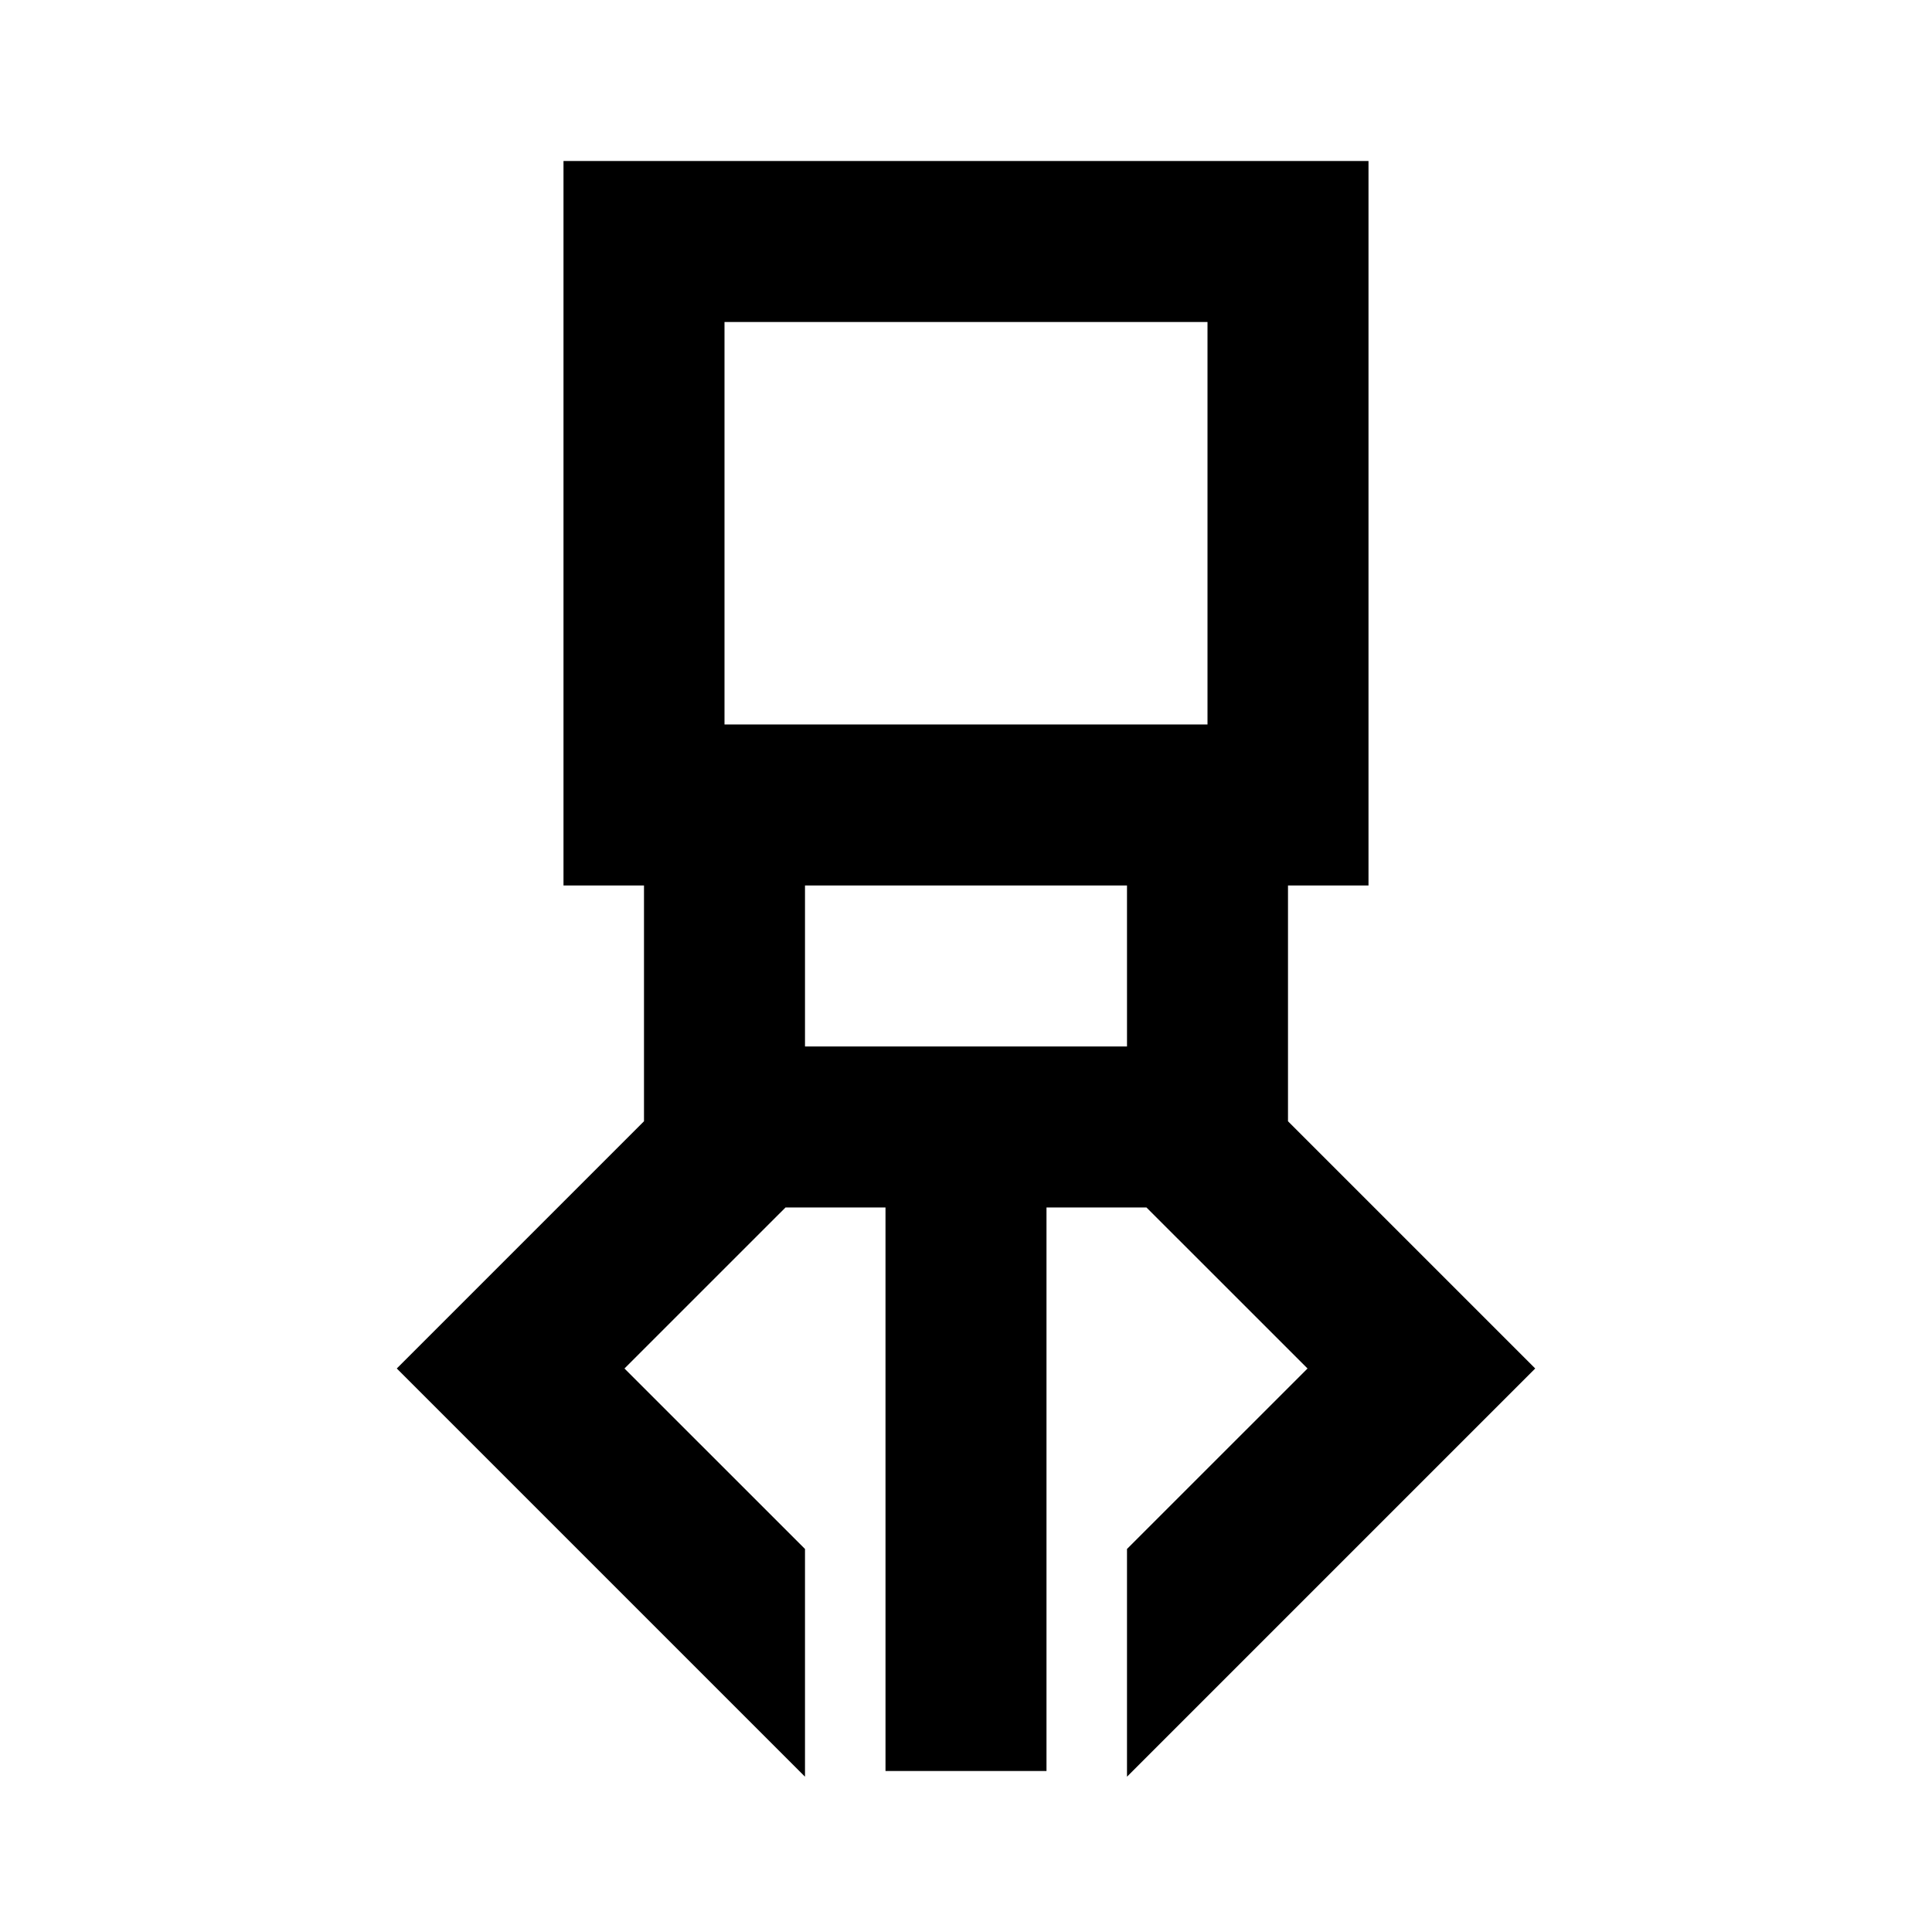 <svg xmlns="http://www.w3.org/2000/svg" width="1em" height="1em" viewBox="0 0 512 512"><path fill="currentColor" d="M362.667 234.664h-21.334l-.001 62.485l65.517 65.515l-108.184 108.181v-60.352l47.845-47.829l-42.682-42.667h-26.496l.001 149.334h-42.666l-.002-149.334h-26.496l-42.679 42.667l47.842 47.829v60.352L105.151 362.664l65.514-65.515l.002-62.485h-21.334v-192h213.334zm-64.002 0h-85.333l.001 42.667h85.334zM320 85.331H192v106.666h128z"/></svg>